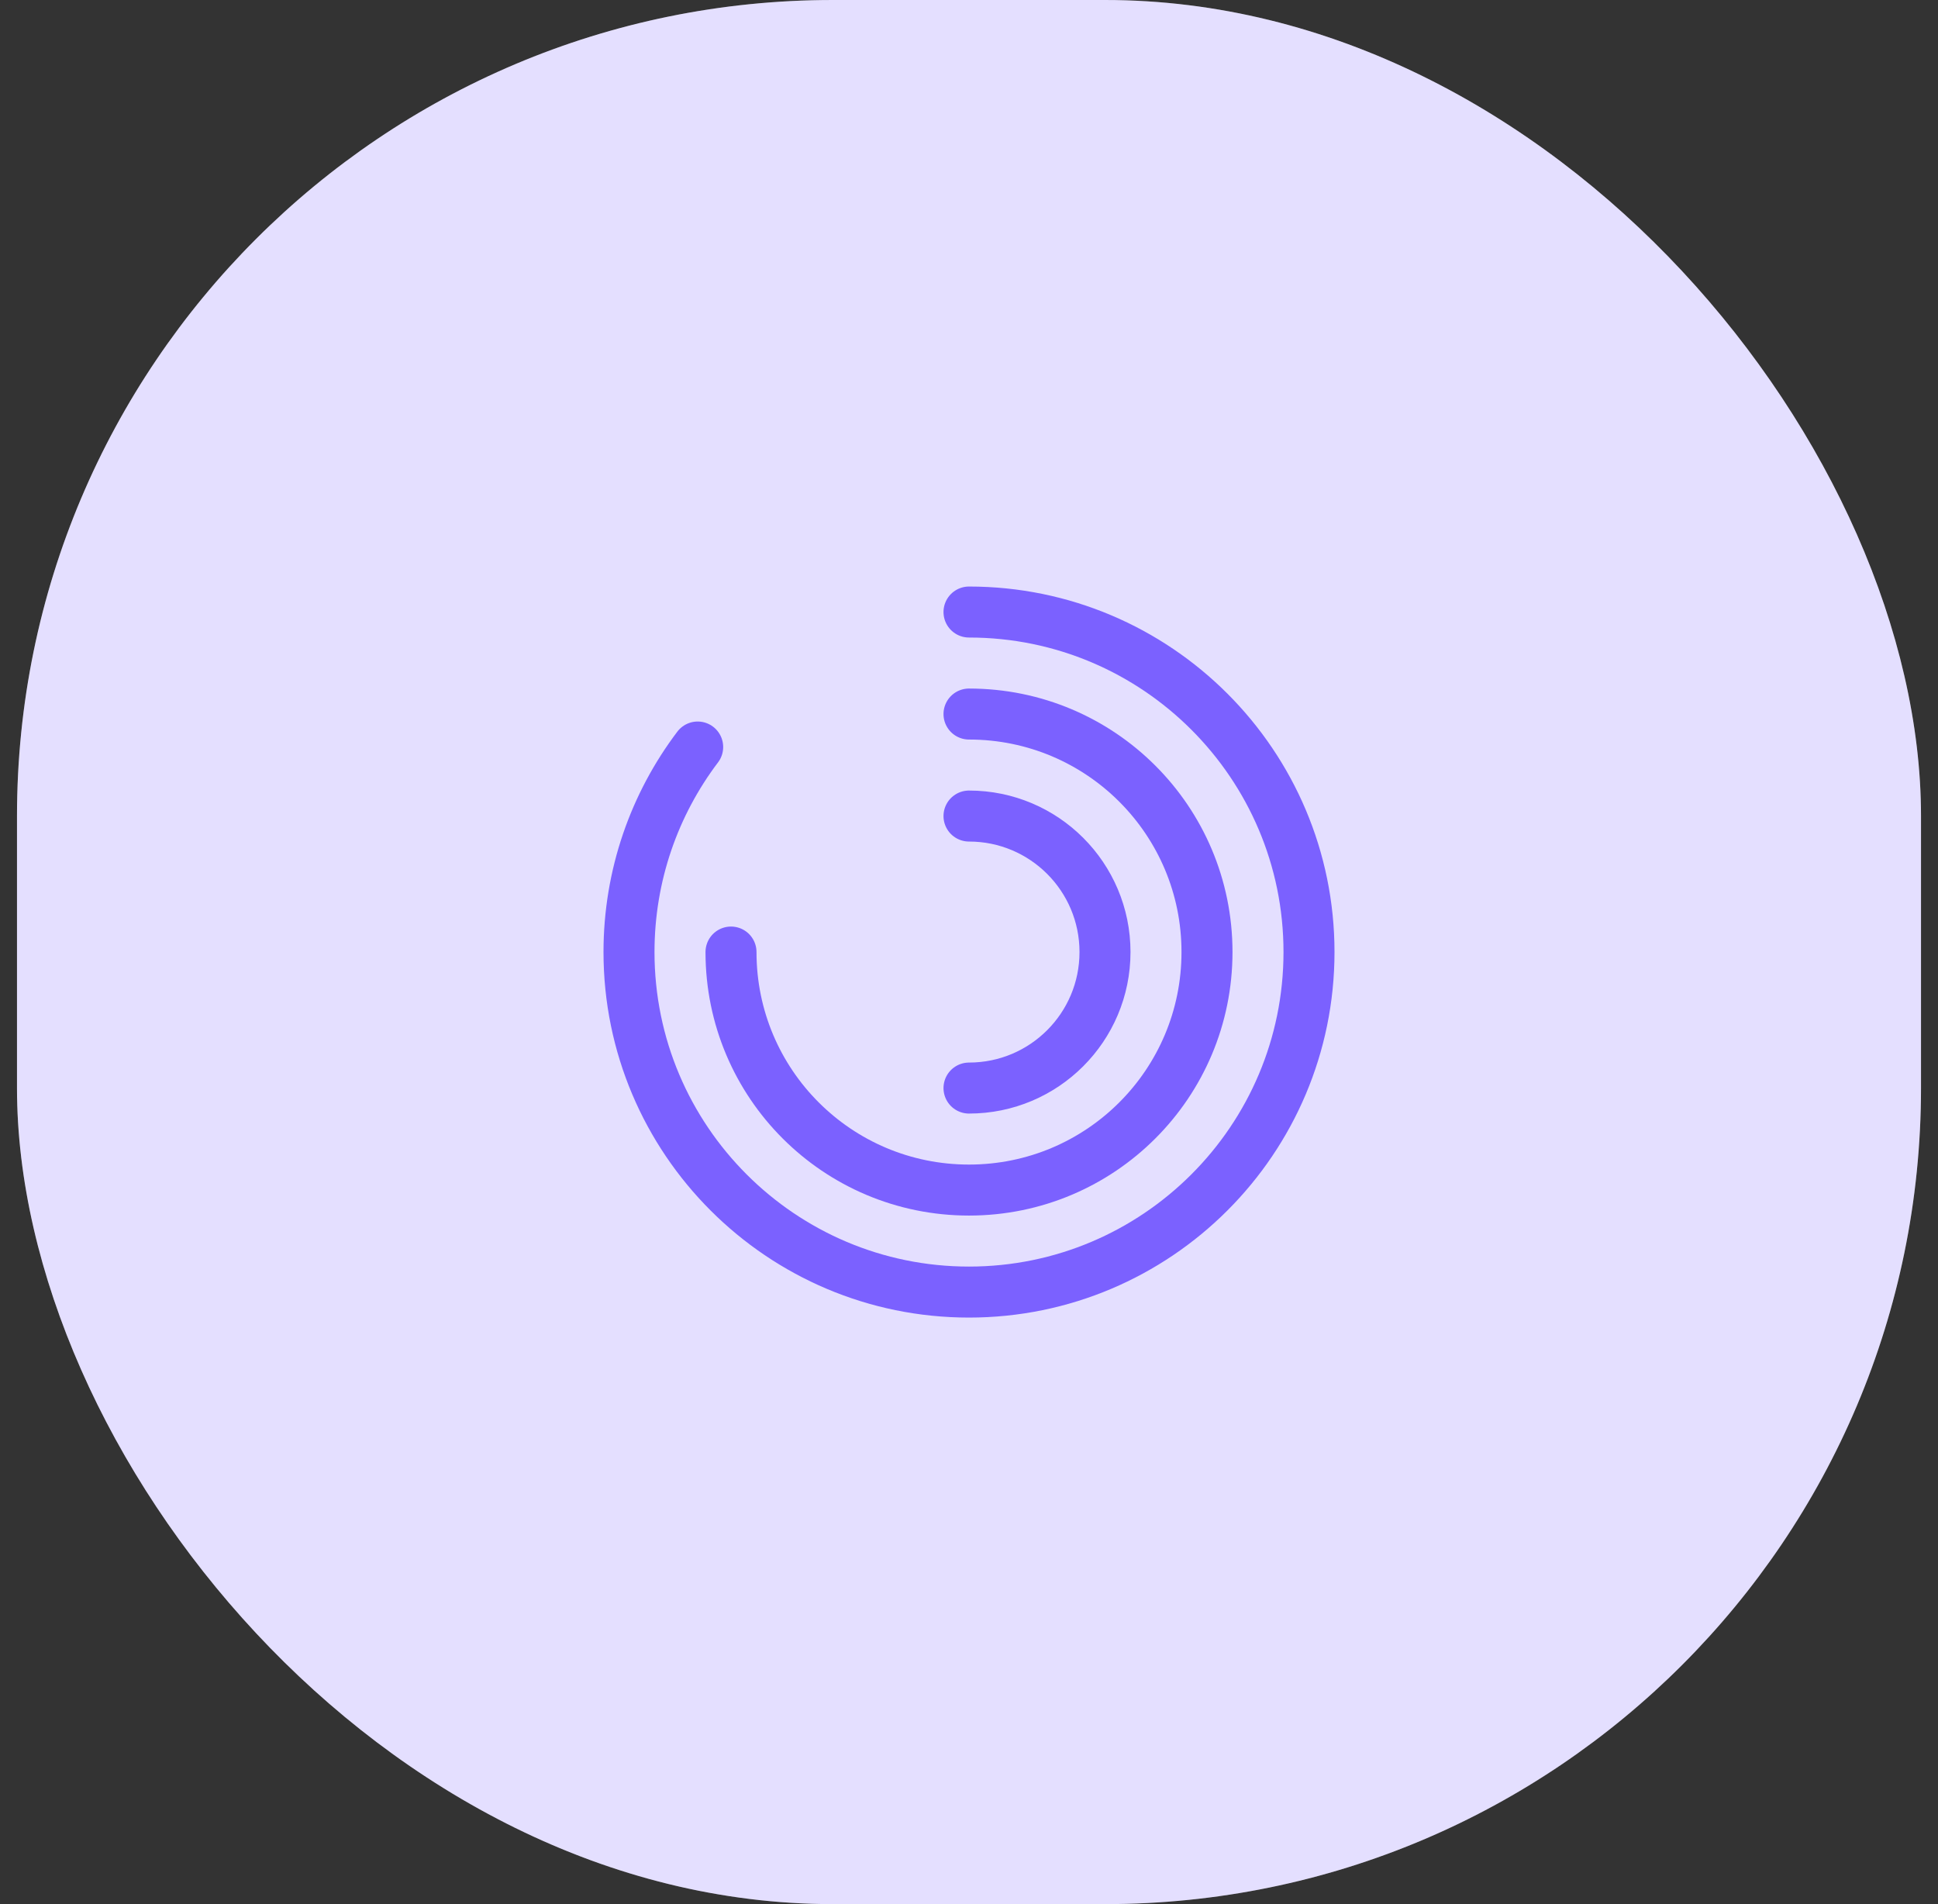 <svg width="57" height="56" viewBox="0 0 57 56" fill="none" xmlns="http://www.w3.org/2000/svg">
<rect x="0" y="0" width="57" height="56" fill="#333333" stroke="none"/>
<rect x="0.5" width="56" height="56" rx="24" fill="white"/>
<rect x="0.5" width="56" height="56" rx="24" fill="#7B61FF" fill-opacity="0.2"/>
<path d="M20.52 21.97C19.25 23.65 18.5 25.74 18.5 28C18.5 33.52 22.98 38 28.5 38C34.02 38 38.5 33.52 38.5 28C38.5 22.48 34.02 18 28.5 18" stroke="#7B61FF" stroke-width="1.5" stroke-linecap="round" stroke-linejoin="round"/>
<path d="M21.5 28C21.5 31.87 24.63 35 28.5 35C32.37 35 35.5 31.87 35.5 28C35.5 24.13 32.37 21 28.5 21" stroke="#7B61FF" stroke-width="1.5" stroke-linecap="round" stroke-linejoin="round"/>
<path d="M28.5 32C30.71 32 32.5 30.21 32.5 28C32.5 25.79 30.71 24 28.5 24" stroke="#7B61FF" stroke-width="1.5" stroke-linecap="round" stroke-linejoin="round"/>
</svg>

